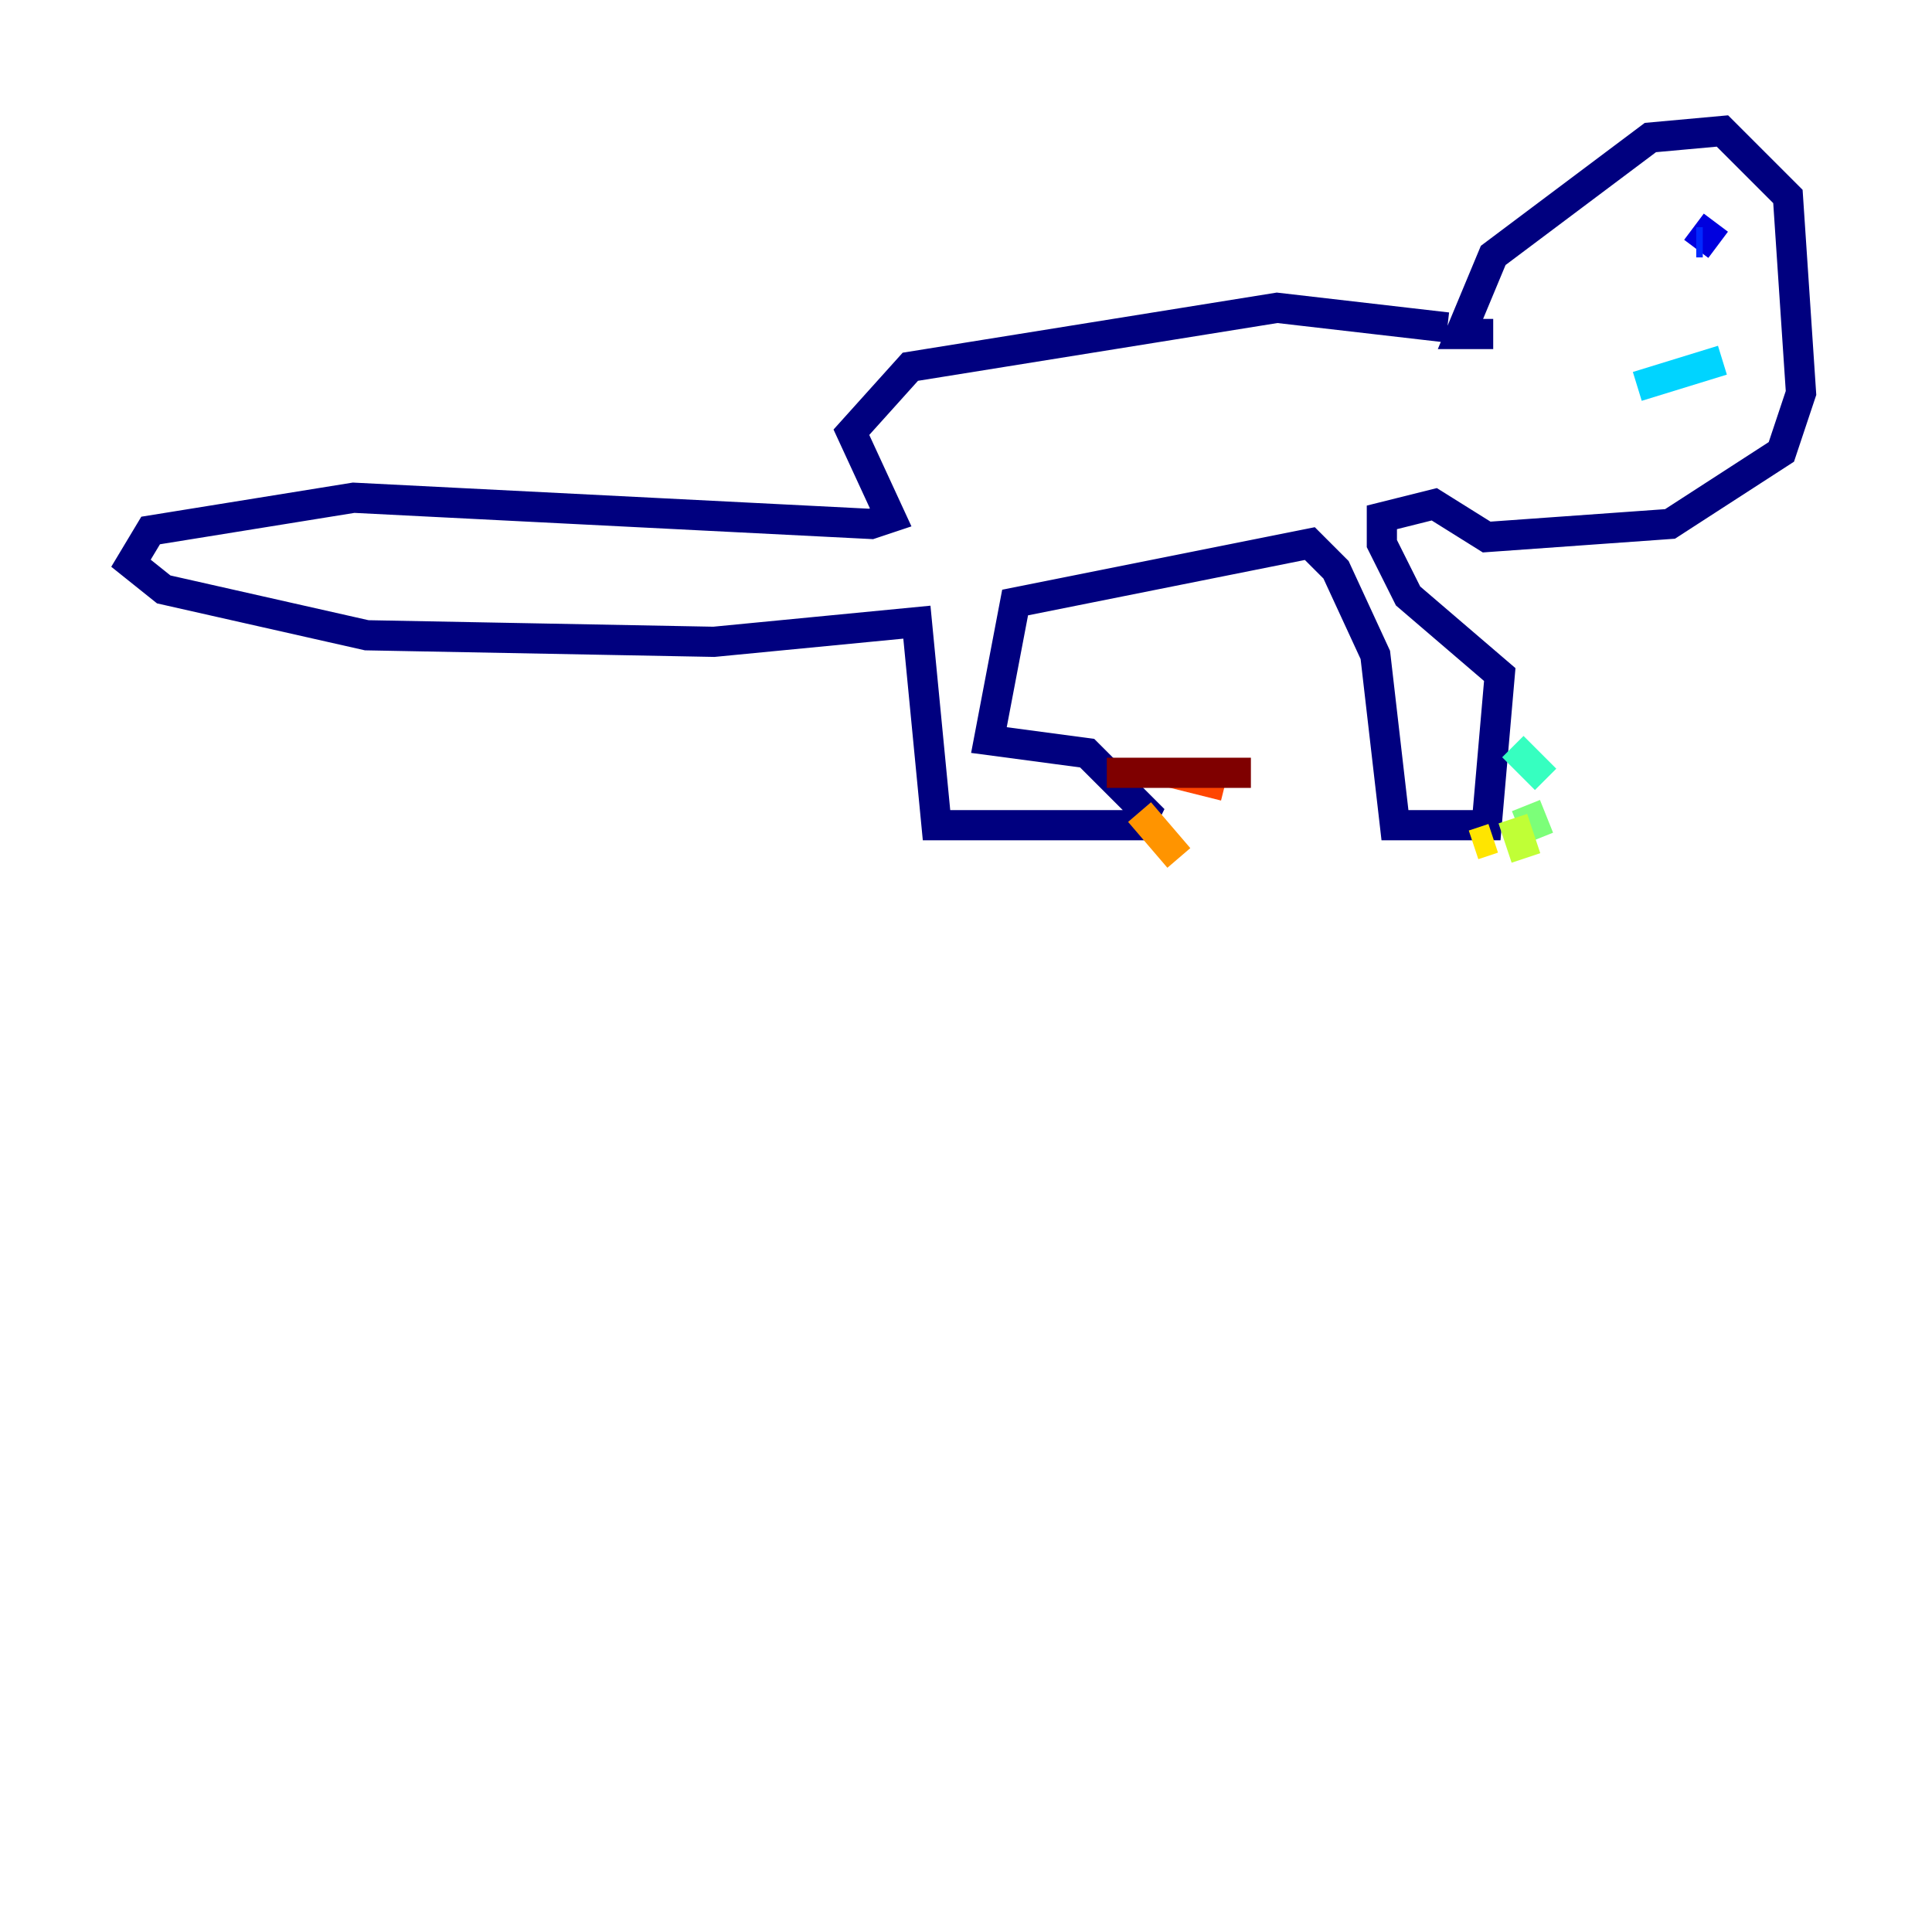 <?xml version="1.0" encoding="utf-8" ?>
<svg baseProfile="tiny" height="128" version="1.2" viewBox="0,0,128,128" width="128" xmlns="http://www.w3.org/2000/svg" xmlns:ev="http://www.w3.org/2001/xml-events" xmlns:xlink="http://www.w3.org/1999/xlink"><defs /><polyline fill="none" points="95.891,21.695 84.61,20.393 60.312,24.298 56.407,28.637 59.01,34.278 57.709,34.712 23.43,32.976 9.98,35.146 8.678,37.315 10.848,39.051 24.298,42.088 47.295,42.522 60.746,41.22 62.047,54.671 75.498,54.671 75.932,53.803 72.027,49.898 65.519,49.031 67.254,39.919 86.78,36.014 88.515,37.749 91.119,43.39 92.42,54.671 98.495,54.671 99.363,44.691 93.288,39.485 91.552,36.014 91.552,34.278 95.024,33.41 98.495,35.58 110.644,34.712 118.02,29.939 119.322,26.034 118.454,13.017 114.115,8.678 109.342,9.112 98.929,16.922 96.759,22.129 98.929,22.129" stroke="#00007f" stroke-width="2" /><polyline fill="none" points="113.681,14.752 112.38,16.488" stroke="#0000de" stroke-width="2" /><polyline fill="none" points="112.38,16.054 112.814,16.054" stroke="#0028ff" stroke-width="2" /><polyline fill="none" points="113.248,14.319 113.248,14.319" stroke="#0080ff" stroke-width="2" /><polyline fill="none" points="108.475,25.6 114.115,23.864" stroke="#00d4ff" stroke-width="2" /><polyline fill="none" points="100.231,49.464 102.4,51.634" stroke="#36ffc0" stroke-width="2" /><polyline fill="none" points="101.098,53.37 101.966,55.539" stroke="#7cff79" stroke-width="2" /><polyline fill="none" points="100.231,54.237 101.098,56.841" stroke="#c0ff36" stroke-width="2" /><polyline fill="none" points="98.929,55.539 97.627,55.973" stroke="#ffe500" stroke-width="2" /><polyline fill="none" points="75.498,53.803 78.102,56.841" stroke="#ff9400" stroke-width="2" /><polyline fill="none" points="77.668,51.2 81.139,52.068" stroke="#ff4600" stroke-width="2" /><polyline fill="none" points="78.102,50.766 78.102,51.634" stroke="#de0000" stroke-width="2" /><polyline fill="none" points="73.329,51.2 82.875,51.2" stroke="#7f0000" stroke-width="2" /></svg>